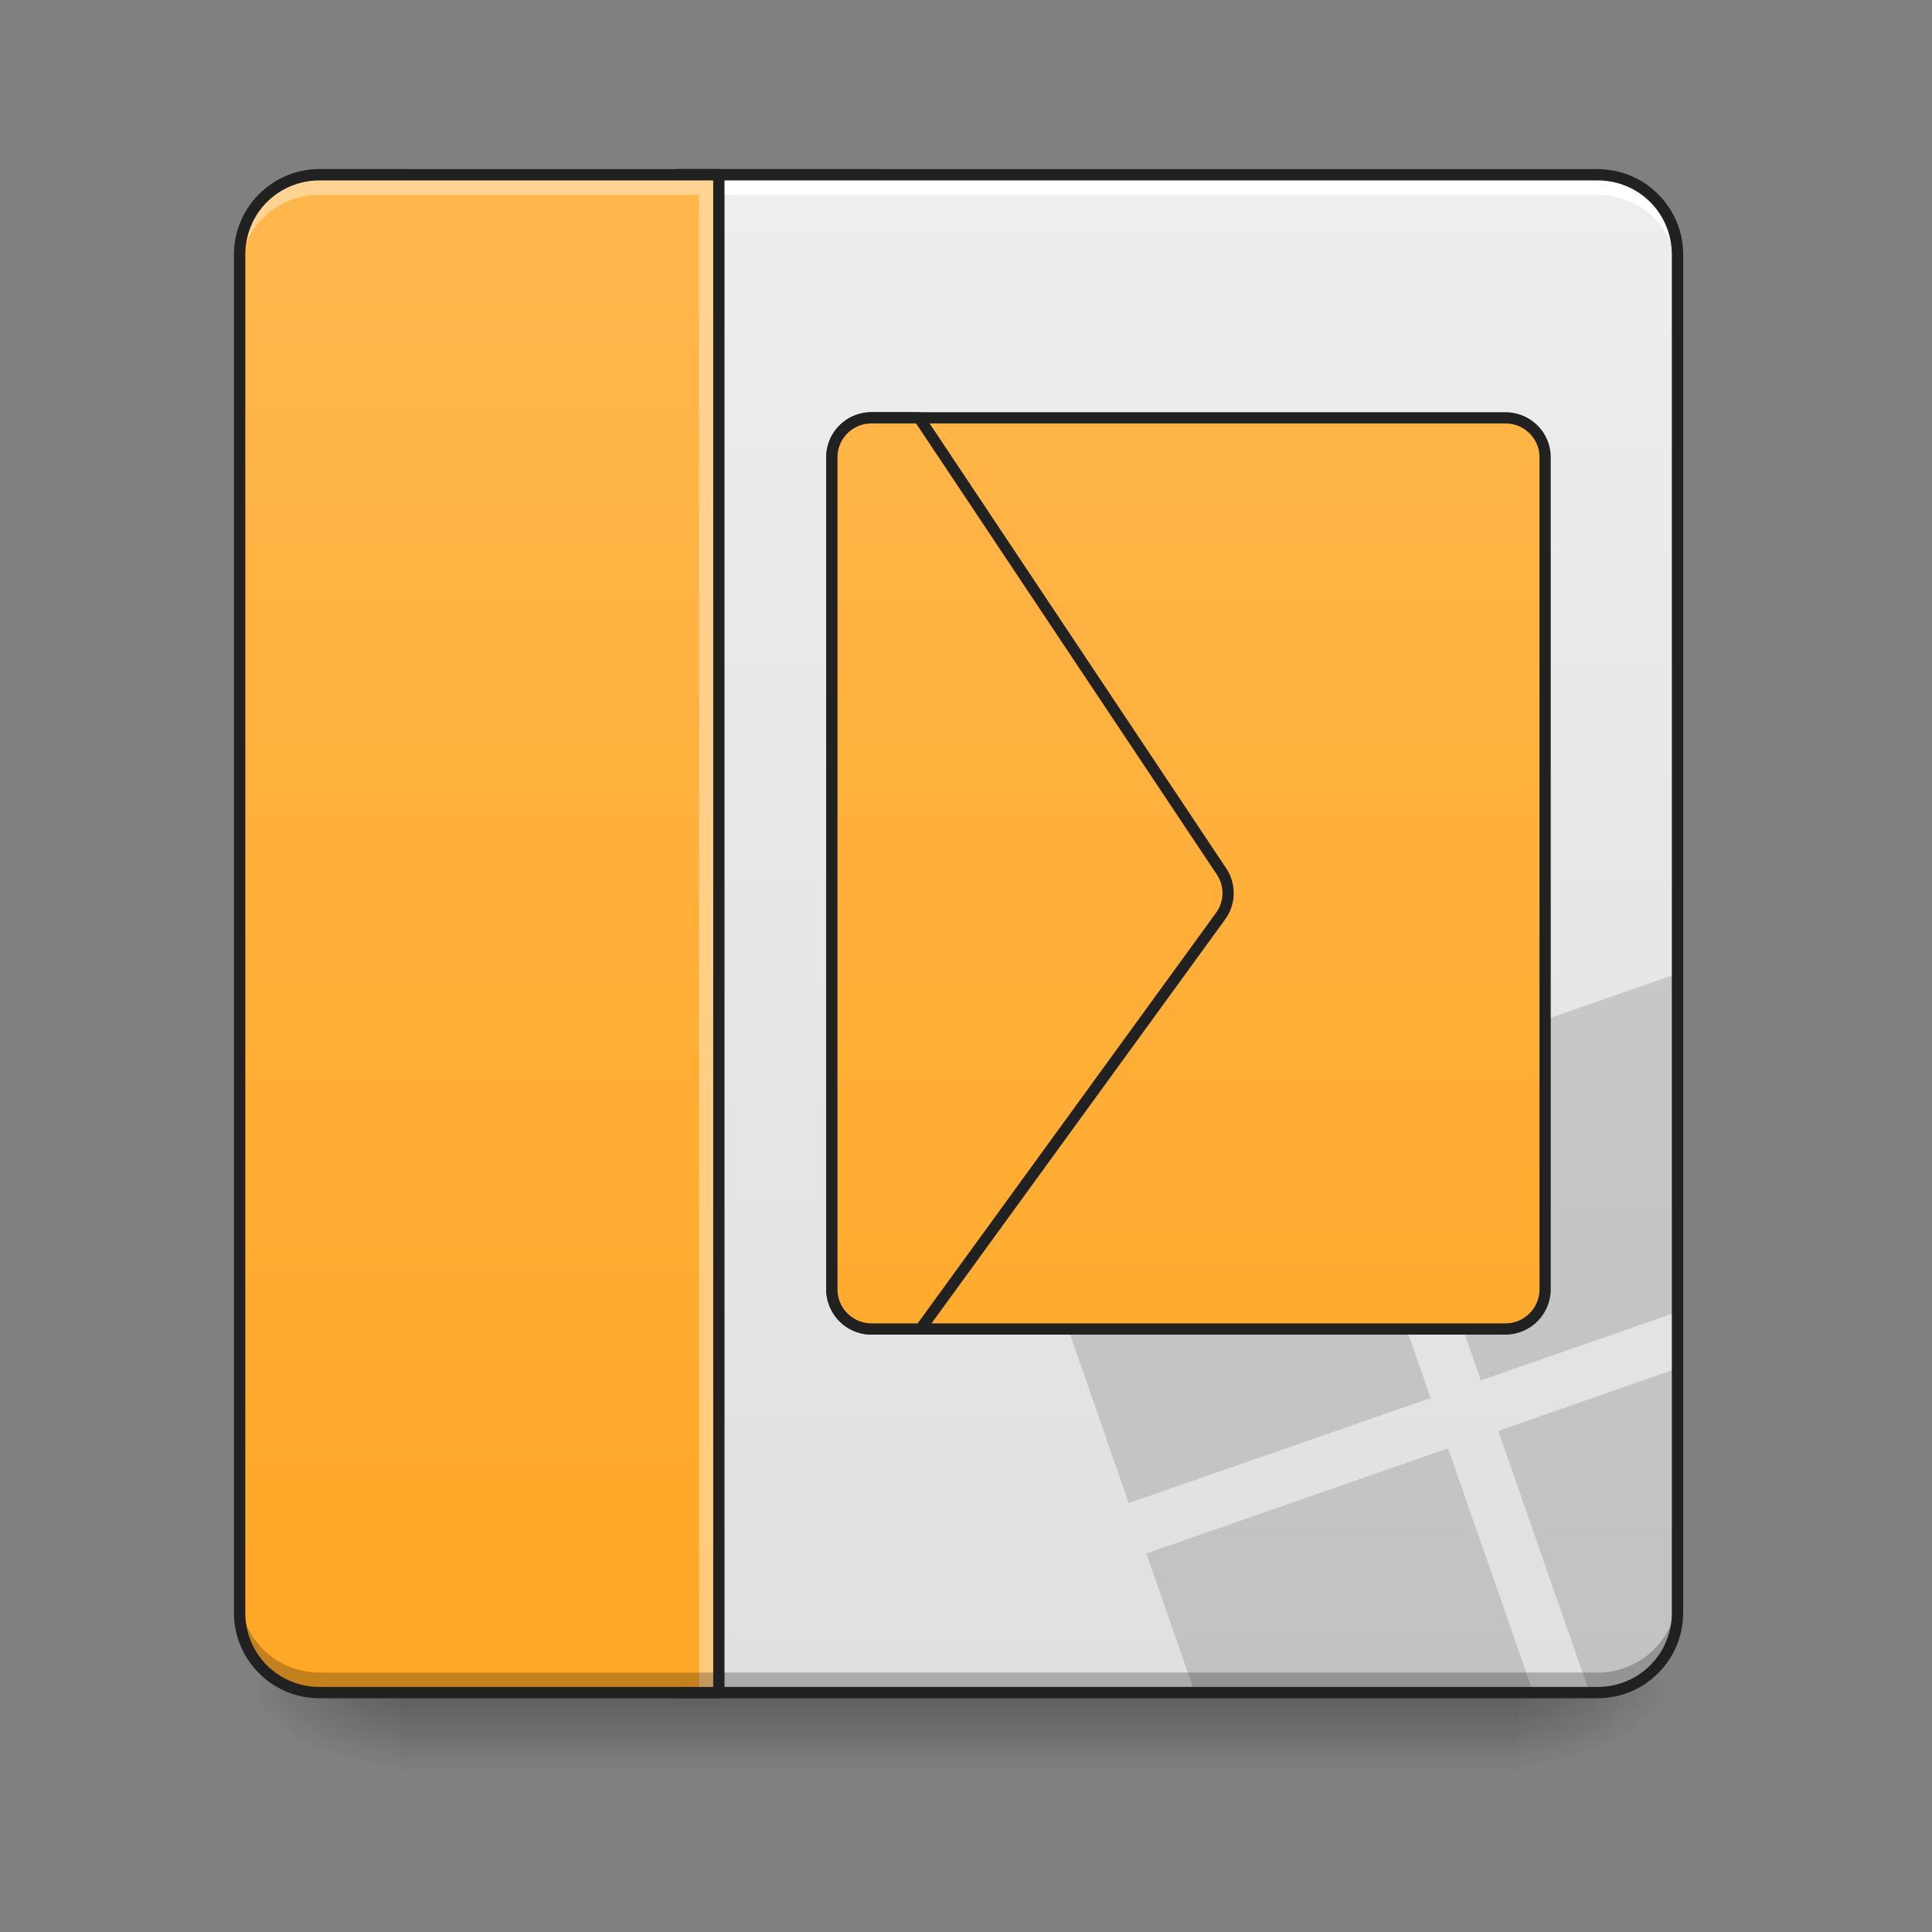 <svg height="32pt" viewBox="0 0 32 32" width="32pt" xmlns="http://www.w3.org/2000/svg" xmlns:xlink="http://www.w3.org/1999/xlink"><rect x="0" y="0" width="32" height="32" fill="#808080" stroke="none"/><linearGradient id="a"><stop offset="0" stop-opacity=".314"/><stop offset=".222" stop-opacity=".275"/><stop offset="1" stop-opacity="0"/></linearGradient><radialGradient id="b" cx="450.909" cy="189.579" gradientTransform="matrix(0 -.078 -.141 0 51.47 63.595)" gradientUnits="userSpaceOnUse" r="21.167" xlink:href="#a"/><radialGradient id="c" cx="450.909" cy="189.579" gradientTransform="matrix(0 .078 .141 0 -19.716 -7.527)" gradientUnits="userSpaceOnUse" r="21.167" xlink:href="#a"/><radialGradient id="d" cx="450.909" cy="189.579" gradientTransform="matrix(0 -.078 .141 0 -19.716 63.595)" gradientUnits="userSpaceOnUse" r="21.167" xlink:href="#a"/><radialGradient id="e" cx="450.909" cy="189.579" gradientTransform="matrix(0 .078 -.141 0 51.47 -7.527)" gradientUnits="userSpaceOnUse" r="21.167" xlink:href="#a"/><linearGradient id="f" gradientTransform="matrix(.267 0 0 .05 -49.7 16.637)" gradientUnits="userSpaceOnUse" x1="255.323" x2="255.323" y1="228.179" y2="254.667"><stop offset="0" stop-opacity=".275"/><stop offset="1" stop-opacity="0"/></linearGradient><linearGradient id="g" gradientUnits="userSpaceOnUse" x1="20.505" x2="20.505" y1="28.033" y2="2.897"><stop offset="0" stop-color="#e0e0e0"/><stop offset="1" stop-color="#eee"/></linearGradient><linearGradient id="h"><stop offset="0" stop-color="#ffa726"/><stop offset="1" stop-color="#ffb74d"/></linearGradient><linearGradient id="i" gradientUnits="userSpaceOnUse" x1="264.584" x2="264.584" xlink:href="#h" y1="233.5" y2="-168.667"/><linearGradient id="j" gradientUnits="userSpaceOnUse" x1="7.938" x2="7.938" xlink:href="#h" y1="28.033" y2="2.897"/><linearGradient id="k" gradientTransform="matrix(0 -1 1 0 401.5 656.834)" gradientUnits="userSpaceOnUse" x1="423.333" x2="825.5" xlink:href="#h" y1="-145.371" y2="-145.371"/><path d="m25.137 28.035h2.648v-1.324h-2.648zm0 0" fill="url(#b)"/><path d="m6.613 28.035h-2.643v1.32h2.644zm0 0" fill="url(#c)"/><path d="m6.613 28.035h-2.643v-1.324h2.644zm0 0" fill="url(#d)"/><path d="m25.137 28.035h2.648v1.32h-2.648zm0 0" fill="url(#e)"/><path d="m6.613 27.508h18.524v1.847h-18.524zm0 0" fill="url(#f)"/><path d="m11.246 2.895h15.215c.73 0 1.324.593 1.324 1.324v22.491c0 .73-.594 1.324-1.324 1.324h-15.215c-.73 0-1.324-.594-1.324-1.324v-22.491c0-.73.594-1.324 1.324-1.324zm0 0" fill="url(#g)"/><path d="m27.785 16.125-5 1.742 1.742 4.996 3.258-1.133zm-5.832 2.031-4.996 1.742 1.738 4.997 5-1.739zm5.832 4.508-2.969 1.036 1.512 4.336h.133a1.32 1.32 0 0 0 1.324-1.324zm-3.8 1.324-4.997 1.742.801 2.305h5.606zm0 0" fill="#222" fill-opacity=".157"/><path d="m232.853-105.135h169.296c5.875 0 10.624 4.687 10.624 10.561v222.229c0 5.874-4.75 10.624-10.624 10.624h-169.296a10.615 10.615 0 0 1 -10.624-10.624v-222.229c0-5.874 4.75-10.561 10.624-10.561zm0 0" fill="url(#i)" stroke="#212121" stroke-linecap="round" stroke-linejoin="round" stroke-width="3" transform="matrix(.062 0 0 .062 0 13.439)"/><path d="m11.246 2.895a1.32 1.32 0 0 0 -1.324 1.324v.332c0-.735.59-1.324 1.324-1.324h15.215c.734 0 1.324.59 1.324 1.324v-.332a1.32 1.32 0 0 0 -1.324-1.324zm0 0" fill="#fff"/><path d="m9.922 26.379v.332c0 .734.59 1.324 1.324 1.324h15.215a1.32 1.32 0 0 0 1.324-1.324v-.332a1.32 1.32 0 0 1 -1.324 1.324h-15.215a1.32 1.32 0 0 1 -1.324-1.324zm0 0" fill-opacity=".235"/><path d="m11.246 2.8c-.785 0-1.418.638-1.418 1.419v22.491c0 .785.633 1.418 1.418 1.418h15.215c.785 0 1.418-.633 1.418-1.418v-22.491c0-.782-.633-1.418-1.418-1.418zm0 .188h15.215c.684 0 1.23.547 1.23 1.23v22.493c0 .684-.546 1.23-1.23 1.23h-15.215c-.684 0-1.23-.546-1.23-1.23v-22.492c0-.684.546-1.23 1.23-1.23zm0 0" fill="#212121"/><path d="m5.293 2.895a1.32 1.32 0 0 0 -1.324 1.324v22.491c0 .734.59 1.324 1.324 1.324h6.613v-25.139zm0 0" fill="url(#j)"/><path d="m5.293 2.895a1.32 1.32 0 0 0 -1.324 1.324v.332c0-.735.59-1.324 1.324-1.324h6.285v24.808h.328v-25.14zm0 0" fill="#fff" fill-opacity=".392"/><path d="m3.969 26.379v.332c0 .734.59 1.324 1.324 1.324h6.613v-.332h-6.613a1.32 1.32 0 0 1 -1.324-1.324zm0 0" fill-opacity=".235"/><path d="m5.293 2.8c-.785 0-1.418.638-1.418 1.419v22.491c0 .785.633 1.418 1.418 1.418h6.613a.093.093 0 0 0 .094-.094v-25.139c0-.051-.04-.094-.094-.094zm0 .188h6.52v24.953h-6.52c-.684 0-1.23-.546-1.23-1.23v-22.492c0-.684.546-1.23 1.23-1.23zm0 0" fill="#212121"/><path d="m222.229 127.655c0 5.874 4.75 10.624 10.624 10.624h13.061l80.117-110.24a10.425 10.425 0 0 0 .25-12.061l-80.741-121.113h-12.686c-5.875 0-10.624 4.687-10.624 10.561zm0 0" fill="url(#k)" stroke="#212121" stroke-linecap="round" stroke-linejoin="round" stroke-width="3" transform="matrix(.062 0 0 .062 0 13.439)"/></svg>